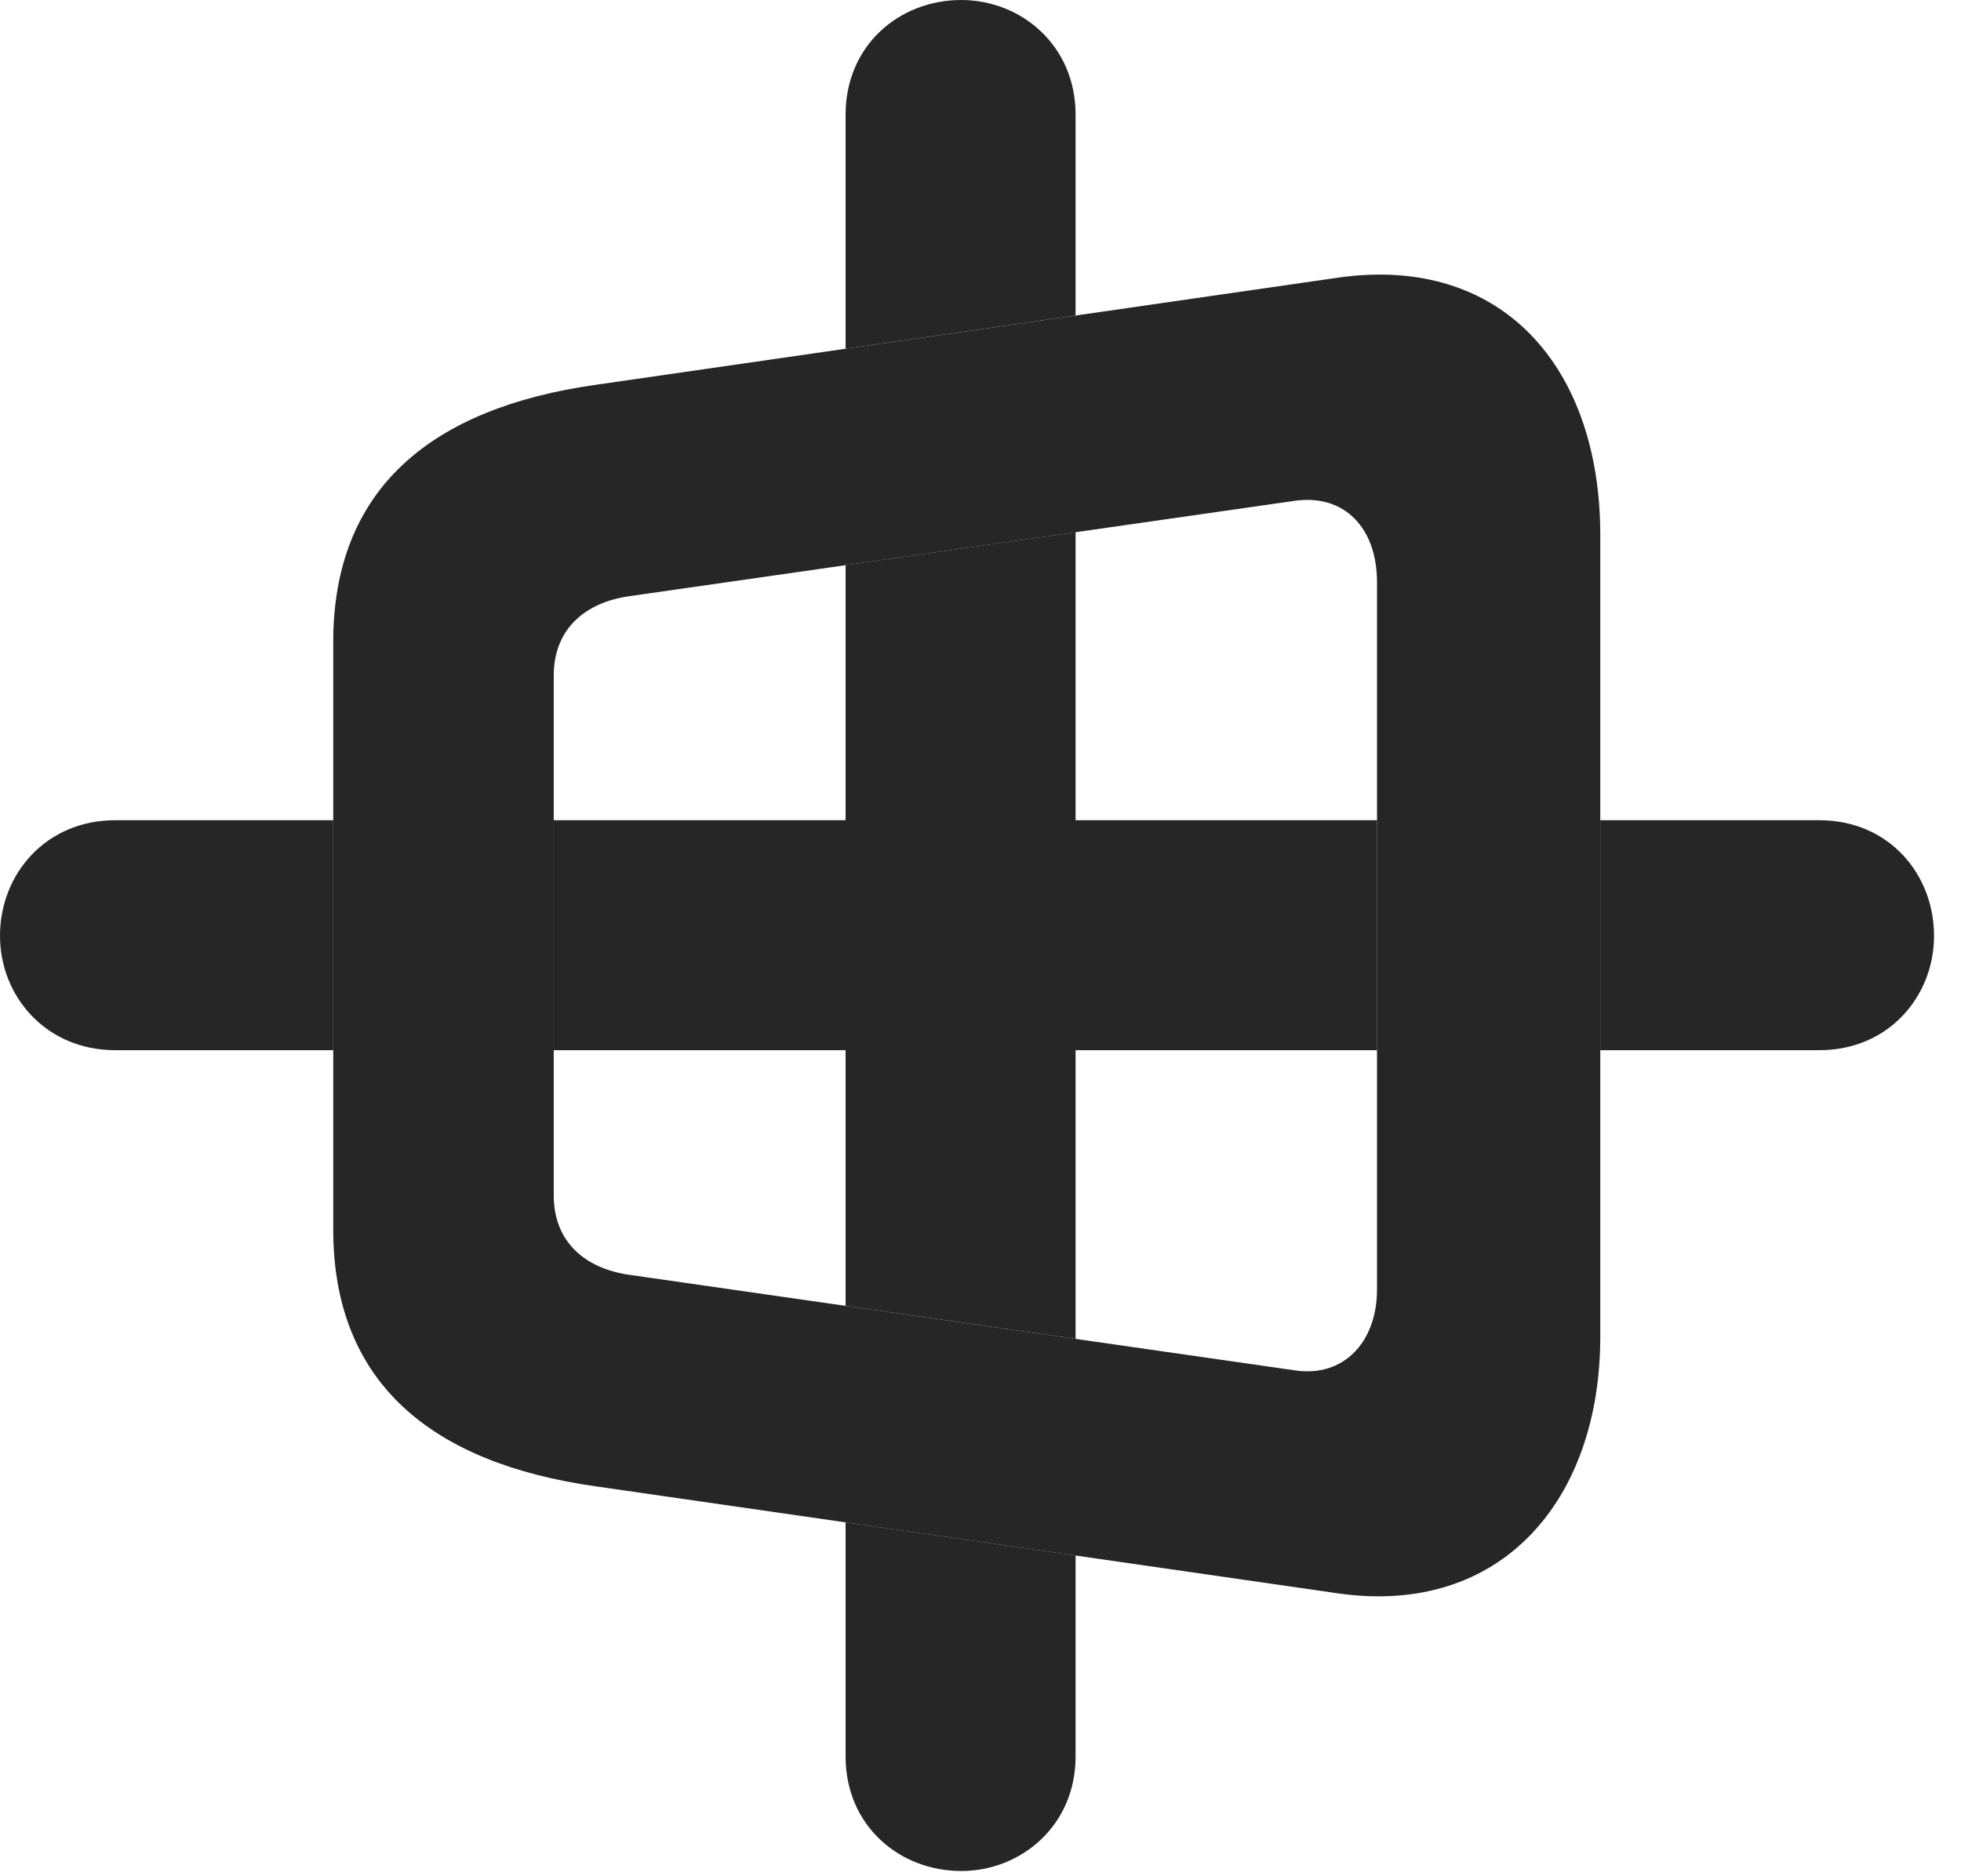 <?xml version="1.0" encoding="UTF-8"?>
<!--Generator: Apple Native CoreSVG 326-->
<!DOCTYPE svg PUBLIC "-//W3C//DTD SVG 1.1//EN" "http://www.w3.org/Graphics/SVG/1.1/DTD/svg11.dtd">
<svg version="1.1" xmlns="http://www.w3.org/2000/svg" xmlns:xlink="http://www.w3.org/1999/xlink"
       viewBox="0 0 26.252 25.113">
       <g>
              <rect height="25.113" opacity="0" width="26.252" x="0" y="0" />
              <path d="M14.399 20.827L14.399 23.518C14.399 24.444 13.668 25.051 12.868 25.051C12.041 25.051 11.32 24.444 11.32 23.518L11.32 20.383ZM14.399 10.982L18.434 10.982L18.434 14.061L14.399 14.061L14.399 17.926L11.32 17.484L11.32 14.061L7.413 14.061L7.413 10.982L11.32 10.982L11.32 7.567L14.399 7.126ZM4.461 14.061L1.542 14.061C0.614 14.061 0 13.338 0 12.53C0 11.703 0.614 10.982 1.542 10.982L4.461 10.982ZM25.891 12.53C25.891 13.338 25.285 14.061 24.356 14.061L21.423 14.061L21.423 10.982L24.356 10.982C25.285 10.982 25.891 11.703 25.891 12.53ZM14.399 1.535L14.399 4.224L11.32 4.669L11.32 1.535C11.32 0.606 12.041 0 12.868 0C13.668 0 14.399 0.606 14.399 1.535Z"
                     fill="currentColor" fill-opacity="0.85" />
              <path d="M7.977 19.901L17.915 21.334C20.093 21.644 21.423 20.091 21.423 17.897L21.423 7.163C21.423 4.929 20.119 3.405 17.915 3.717L7.977 5.152C5.772 5.463 4.461 6.545 4.461 8.596L4.461 16.462C4.461 18.511 5.772 19.59 7.977 19.901ZM8.428 17.069C7.844 16.987 7.413 16.638 7.413 16.004L7.413 9.046C7.413 8.413 7.844 8.063 8.428 7.982L17.329 6.706C18.003 6.609 18.434 7.075 18.434 7.793L18.434 17.267C18.434 17.967 17.988 18.449 17.329 18.347Z"
                     fill="currentColor" fill-opacity="0.85" />
       </g>
</svg>